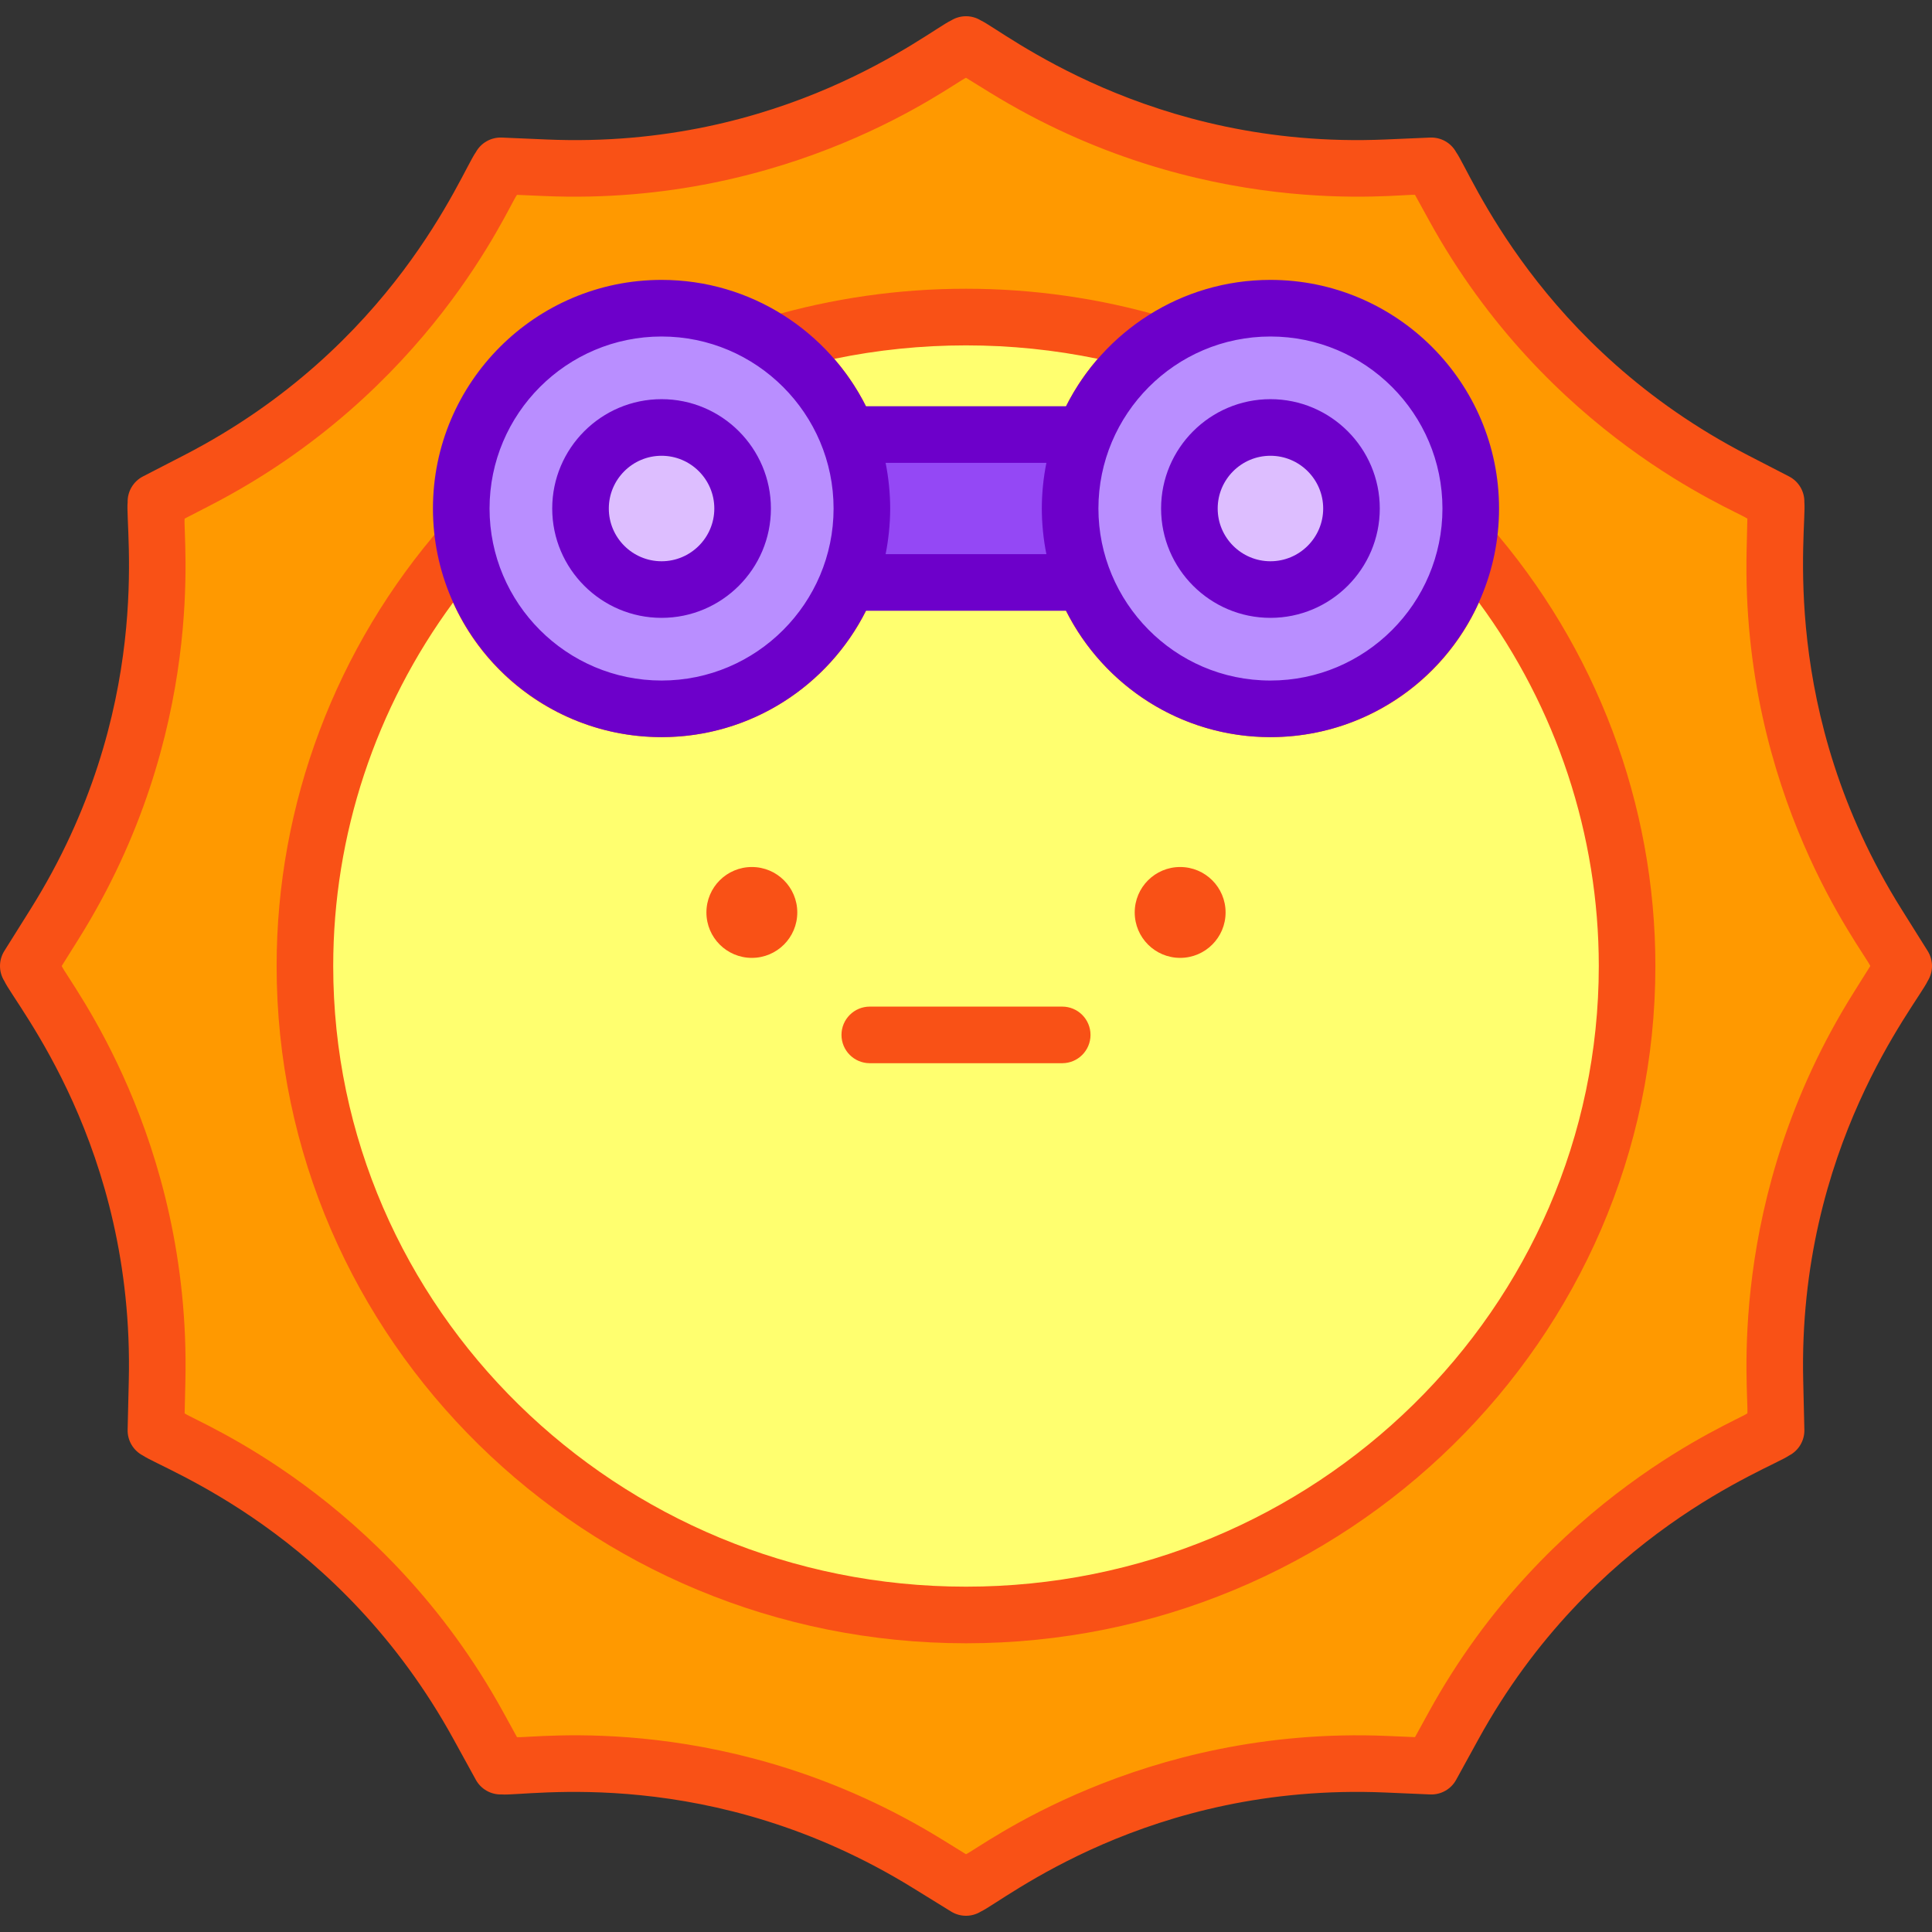 <svg id="Capa_1" enable-background="new 0 0 512 512" height="512" viewBox="0 0 512 512" width="512" xmlns="http://www.w3.org/2000/svg"><rect x="0" y="0" width="512" height="512" fill="#333333" stroke="none"/><g><path d="m504.5 256-6.939-11.072c-18.555-29.605-28.009-64.006-27.19-98.935l.307-13.067-10.88-5.611c-31.531-16.262-57.497-41.554-74.582-72.646l-5.892-10.722-11.854.51c-35.678 1.534-70.995-7.673-101.382-26.431l-10.088-6.227-10.086 6.226c-30.388 18.758-65.705 27.966-101.383 26.431l-11.854-.51-5.892 10.722c-17.085 31.092-43.052 56.385-74.582 72.646l-10.88 5.611.307 13.067c.819 34.929-8.635 69.33-27.19 98.934l-6.94 11.074 6.939 11.072c18.555 29.605 28.009 64.006 27.19 98.935l-.307 13.067 10.88 5.611c31.531 16.262 57.497 41.554 74.582 72.646l5.892 10.722 11.854-.51c35.678-1.534 70.995 7.673 101.382 26.431l10.088 6.227 10.086-6.226c30.387-18.758 65.705-27.966 101.383-26.431l11.854.51 5.892-10.722c17.085-31.092 43.052-56.385 74.582-72.646l10.88-5.611-.307-13.067c-.819-34.929 8.635-69.33 27.19-98.934z" fill="#f90"/><path d="m388.946 144c-4.374 24.912-26.103 43.848-52.268 43.848-29.319 0-53.086-23.767-53.086-53.086 0-18.023 8.99-33.938 22.722-43.534-15.938-4.683-32.824-7.211-50.314-7.211s-34.376 2.528-50.314 7.211c13.732 9.596 22.722 25.511 22.722 43.534 0 29.319-23.768 53.086-53.086 53.086-26.166 0-47.894-18.936-52.268-43.848-26.331 30.092-42.248 69.22-42.248 112 0 94.984 78.437 171.984 175.194 171.984s175.194-77 175.194-171.984c0-42.781-15.917-81.908-42.248-112z" fill="#ffff6f"/><g><path d="m252.061 506.583-10.088-6.227c-53.558-33.064-102.506-24.261-108.975-24.811-2.848.118-5.521-1.382-6.896-3.881l-5.892-10.722c-30.179-54.922-76.913-71.482-82.326-75.204-2.552-1.315-4.128-3.972-4.061-6.841l.307-13.066c1.457-62.112-29.948-99.347-32.985-105.848-1.527-2.436-1.527-5.53-.001-7.966l6.939-11.072c32.994-52.643 25.029-100.703 25.74-107.843-.067-2.87 1.51-5.526 4.061-6.842l10.881-5.611c55.696-28.725 73.475-75 77.338-80.314 1.373-2.499 4.055-3.999 6.896-3.881l11.854.51c62.865 2.711 101.296-28.868 107.208-31.546 2.414-1.49 5.465-1.491 7.879 0 5.661 2.565 44.515 34.243 107.207 31.546l11.854-.51c2.868-.106 5.522 1.382 6.896 3.881 3.811 5.242 21.788 51.665 77.338 80.314l10.88 5.611c2.552 1.315 4.128 3.972 4.061 6.841.68 6.822-7.141 55.382 25.74 107.843l6.94 11.072c1.526 2.436 1.526 5.53-.001 7.966-2.9 6.207-34.438 43.949-32.986 105.847l.307 13.067c.067 2.869-1.509 5.526-4.061 6.841-5.226 3.593-52.216 20.407-82.327 75.204l-5.892 10.722c-1.373 2.5-4.028 4.004-6.896 3.881l-11.854-.51c-62.869-2.702-101.352 28.895-107.207 31.546-2.41 1.491-5.457 1.496-7.878.003zm-2.209-18.991 6.148 3.794c3.689-1.632 46.085-34.157 111.791-31.337l7.201.31 3.648-6.64c31.416-57.172 81.208-76.904 84.428-79.16.492-4.526-6.284-56.551 28.136-111.47l4.444-7.09c-1.934-4.236-34.3-45.222-32.776-110.182l.196-8.376c-3.425-2.4-52.905-21.796-84.427-79.16l-3.648-6.64c-4.016-.377-56.883 7.314-112.846-27.233l-6.147-3.795c-3.688 1.632-46.093 34.165-111.792 31.336l-7.201-.31c-2.476 3.343-23.194 52.338-81.366 82.34l-6.71 3.46c-.492 4.526 6.285 56.55-28.137 111.47l-4.442 7.091c1.94 4.249 34.299 45.223 32.775 110.183l-.196 8.376c3.425 2.4 52.905 21.798 84.427 79.161l3.648 6.64c4.237.387 56.782-7.377 112.846 27.232z" fill="#f95116"/></g><g><path d="m256 435.484c-100.738 0-182.694-80.516-182.694-179.483 0-42.906 15.663-84.436 44.103-116.939 1.901-2.172 4.881-3.062 7.663-2.284 2.781.777 4.869 3.082 5.368 5.926 3.83 21.813 22.706 37.645 44.882 37.645 25.136 0 45.586-20.45 45.586-45.586 0-14.87-7.296-28.846-19.518-37.386-2.363-1.652-3.571-4.512-3.105-7.358.465-2.846 2.521-5.173 5.287-5.986 16.971-4.987 34.61-7.515 52.429-7.515s35.457 2.528 52.428 7.515c2.767.813 4.822 3.14 5.287 5.985.466 2.846-.741 5.706-3.105 7.358-12.221 8.541-19.518 22.518-19.518 37.387 0 25.136 20.45 45.586 45.586 45.586 22.176 0 41.052-15.832 44.882-37.645.499-2.844 2.587-5.149 5.368-5.926 2.781-.778 5.762.111 7.663 2.284 28.44 32.503 44.104 74.033 44.104 116.939-.002 98.966-81.958 179.483-182.696 179.483zm-135.93-275.811c-20.568 27.914-31.764 61.634-31.764 96.327 0 90.696 75.228 164.483 167.694 164.483s167.694-73.787 167.694-164.483c0-34.694-11.197-68.415-31.766-96.328-9.57 21.326-30.916 35.675-55.251 35.675-33.407 0-60.586-27.179-60.586-60.586 0-14.712 5.371-28.765 14.813-39.667-22.871-4.754-46.937-4.754-69.81 0 9.441 10.902 14.813 24.955 14.813 39.667 0 33.407-27.179 60.586-60.586 60.586-24.335.001-45.68-14.349-55.251-35.674z" fill="#f95116"/></g><circle cx="336.678" cy="134.762" fill="#b98eff" r="53.086"/><circle cx="175.322" cy="134.762" fill="#b98eff" r="53.086"/><circle cx="175.322" cy="134.762" fill="#ddbeff" r="21.478"/><circle cx="336.678" cy="134.762" fill="#ddbeff" r="21.478"/><path d="m287.343 154.36c-2.412-6.065-3.752-12.673-3.752-19.598s1.34-13.533 3.752-19.598h-62.687c2.412 6.065 3.752 12.673 3.752 19.598s-1.34 13.533-3.752 19.598z" fill="#9448f5"/><g fill="#6d00ca"><path d="m175.321 105.783c-15.979 0-28.978 13-28.978 28.978s12.999 28.978 28.978 28.978 28.979-13 28.979-28.978-13-28.978-28.979-28.978zm0 42.956c-7.707 0-13.978-6.271-13.978-13.978s6.271-13.978 13.978-13.978c7.708 0 13.979 6.271 13.979 13.978s-6.271 13.978-13.979 13.978z"/><path d="m336.678 105.783c-15.979 0-28.978 13-28.978 28.978s12.999 28.978 28.978 28.978 28.979-13 28.979-28.978-13.001-28.978-28.979-28.978zm0 42.956c-7.707 0-13.978-6.271-13.978-13.978s6.271-13.978 13.978-13.978c7.708 0 13.979 6.271 13.979 13.978s-6.271 13.978-13.979 13.978z"/><path d="m336.678 74.175c-23.67 0-44.2 13.652-54.164 33.488h-53.028c-9.965-19.836-30.494-33.488-54.164-33.488-33.407 0-60.586 27.179-60.586 60.586s27.179 60.586 60.586 60.586c23.67 0 44.199-13.652 54.164-33.488h53.028c9.965 19.836 30.494 33.488 54.164 33.488 33.407 0 60.586-27.179 60.586-60.586s-27.179-60.586-60.586-60.586zm-161.357 106.173c-25.136 0-45.586-20.45-45.586-45.586s20.45-45.586 45.586-45.586c25.16 0 45.586 20.506 45.586 45.586 0 25.073-20.415 45.586-45.586 45.586zm101.986-33.488h-42.614c.707-3.47 1.215-7.826 1.215-12.098 0-3.953-.426-8.224-1.215-12.098h42.614c-.789 3.871-1.215 8.141-1.215 12.098 0 3.9.418 8.189 1.215 12.098zm59.371 33.488c-25.563 0-45.586-20.923-45.586-45.586 0-24.941 20.29-45.586 45.586-45.586 25.136 0 45.586 20.45 45.586 45.586s-20.45 45.586-45.586 45.586z"/></g><circle cx="312.752" cy="241.807" fill="#f95116" r="12.041"/><g><path d="m281.497 281.761h-50.995c-4.143 0-7.5-3.358-7.5-7.5s3.357-7.5 7.5-7.5h50.995c4.143 0 7.5 3.358 7.5 7.5s-3.357 7.5-7.5 7.5z" fill="#f95116"/></g><circle cx="199.248" cy="241.807" fill="#f95116" r="12.041"/></g></svg>